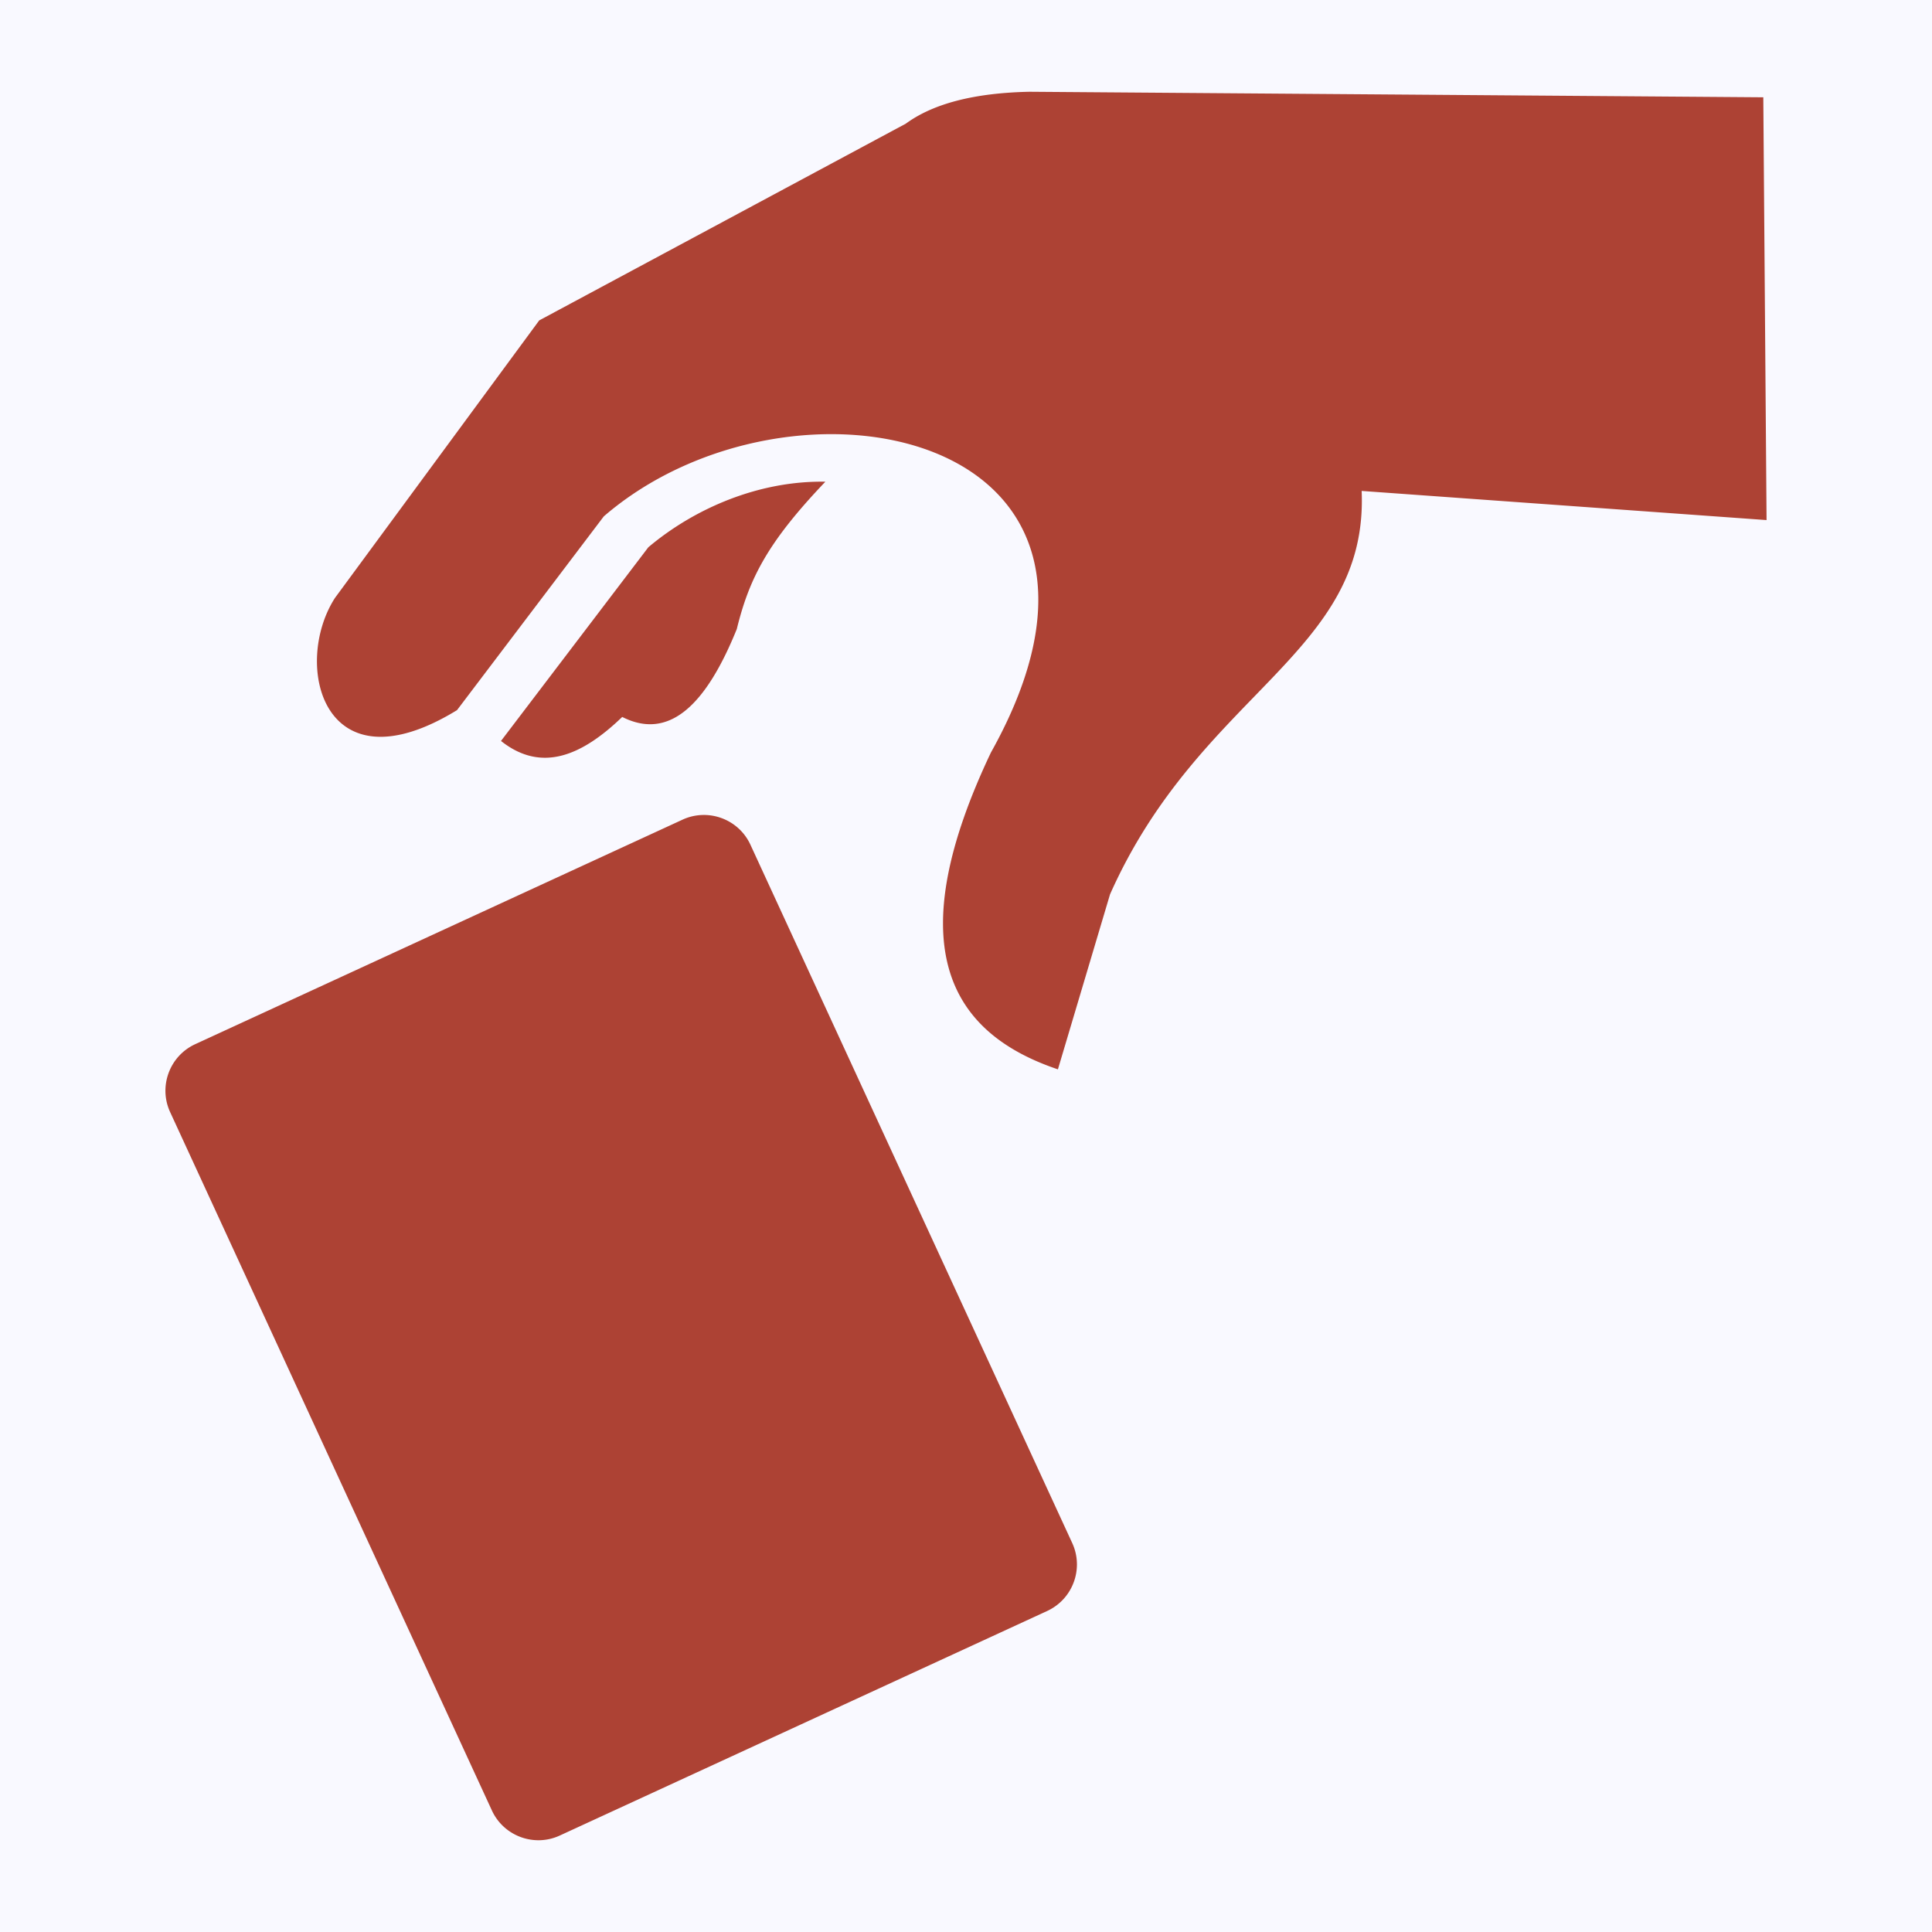 <svg xmlns="http://www.w3.org/2000/svg" viewBox="0 0 512 512" style="height: 512px; width: 512px;"><path d="M0 0h512v512H0z" fill="#f9f9ff" fill-opacity="1"></path><g class="" transform="translate(0,0)" style=""><path d="M272.824 24.318c-14.929.312-25.66 3.246-32.767 8.446L142.898 84.91l-54.105 73.514C77.42 175.98 85.517 210 121.111 188.197l38.9-51.351c49.476-42.711 150.485-23.032 102.587 62.591-23.53 49.582-12.457 73.79 17.76 83.95l13.812-46.381c23.949-53.825 68.502-63.51 66.684-106.904l107.302 7.724-.865-112.045-194.467-1.463zm-54.09 103.338c-17.41-.3-34.486 6.898-46.92 17.375l-39.044 51.33c10.713 8.506 21.413 3.96 32.125-6.363 12.626 6.394 22.365-3.522 30.365-23.297 3.317-13.489 8.21-23.037 23.474-39.045zm-32.617 88.324a13.49 13.49 0 0 0-5.232 1.235L51.72 276.725c-6.784 3.13-9.763 11.202-6.633 17.992l85.27 185.08c3.131 6.783 11.204 9.779 18 6.635l129.15-59.504c6.796-3.137 9.776-11.198 6.646-18L198.871 223.86c-2.344-5.097-7.474-8.043-12.754-7.88z" fill="#ad4234" fill-opacity="1"></path></g></svg>